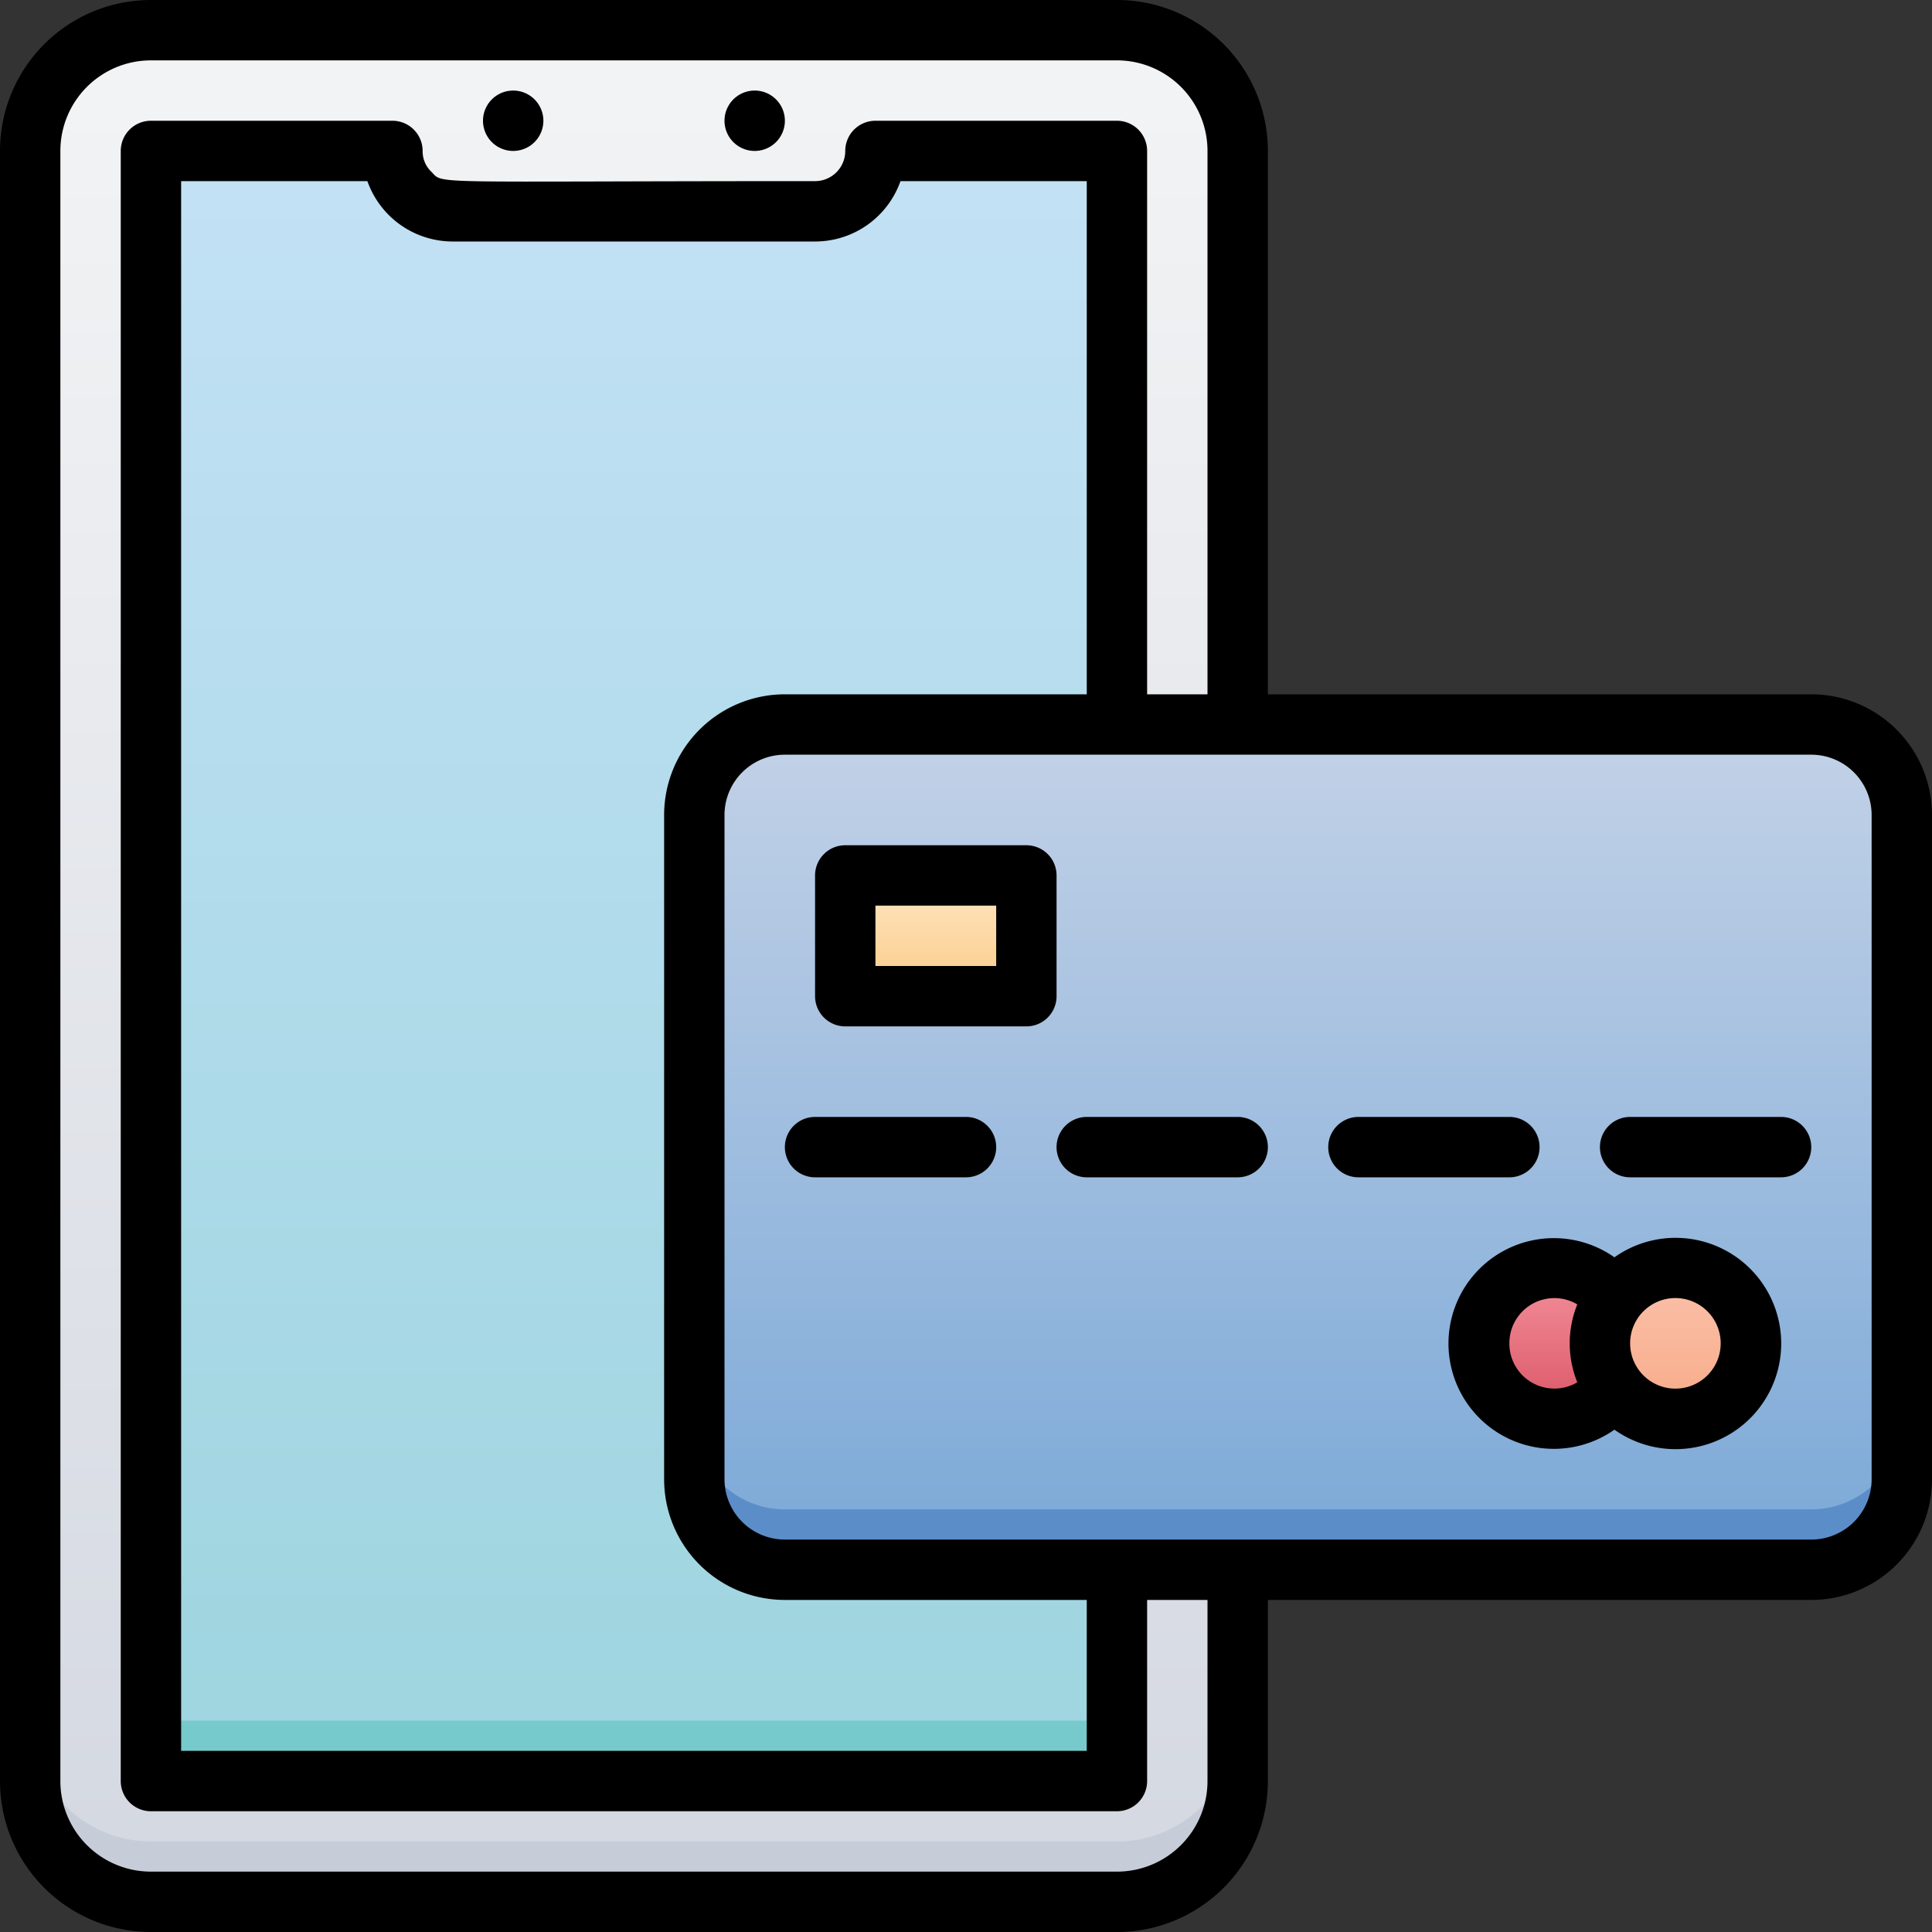 <svg xmlns="http://www.w3.org/2000/svg" xmlns:xlink="http://www.w3.org/1999/xlink" viewBox="0 0 64 64"><rect x="0" y="0" width="64" height="64" fill="#333333" stroke="none"/><defs><style>.cls-1{fill:url(#linear-gradient);}.cls-2{fill:#c7cdd8;}.cls-3{fill:url(#linear-gradient-3);}.cls-4{fill:#77cacb;}.cls-5{fill:url(#linear-gradient-4);}.cls-6{fill:#5b8dc9;}.cls-7{fill:url(#linear-gradient-5);}.cls-8{fill:url(#linear-gradient-6);}.cls-9{fill:url(#linear-gradient-7);}</style><linearGradient id="linear-gradient" x1="21" y1="63" x2="21" y2="1" gradientUnits="userSpaceOnUse"><stop offset="0" stop-color="#d4d8e1"/><stop offset="1" stop-color="#f3f4f5"/></linearGradient><linearGradient id="linear-gradient-3" x1="21" y1="59" x2="21" y2="5" gradientUnits="userSpaceOnUse"><stop offset="0" stop-color="#9dd5df"/><stop offset="1" stop-color="#c3e1f5"/></linearGradient><linearGradient id="linear-gradient-4" x1="43" y1="52" x2="43" y2="24" gradientUnits="userSpaceOnUse"><stop offset="0" stop-color="#7aa8d7"/><stop offset="1" stop-color="#c3d2e7"/></linearGradient><linearGradient id="linear-gradient-5" x1="51.25" y1="47" x2="51.25" y2="42" gradientUnits="userSpaceOnUse"><stop offset="0" stop-color="#da5466"/><stop offset="1" stop-color="#f4929c"/></linearGradient><linearGradient id="linear-gradient-6" x1="31" y1="33" x2="31" y2="29" gradientUnits="userSpaceOnUse"><stop offset="0" stop-color="#fbcc88"/><stop offset="1" stop-color="#ffe5c3"/></linearGradient><linearGradient id="linear-gradient-7" x1="55.5" y1="47" x2="55.5" y2="42" gradientUnits="userSpaceOnUse"><stop offset="0" stop-color="#f8aa88"/><stop offset="1" stop-color="#fac2ab"/></linearGradient></defs><title>Mobile Payment</title><g id="Mobile_Payment" data-name="Mobile Payment"><path class="cls-1" d="M41,52v7a4,4,0,0,1-4,4H5a4,4,0,0,1-4-4V5A4,4,0,0,1,5,1H37a4,4,0,0,1,4,4V52Z"/><path class="cls-1" d="M41,52v7a4,4,0,0,1-4,4H5a4,4,0,0,1-4-4V5A4,4,0,0,1,5,1H37a4,4,0,0,1,4,4V52Z"/><path class="cls-2" d="M41,57v2a4,4,0,0,1-4,4H5a4,4,0,0,1-4-4V57a4,4,0,0,0,4,4H37A4,4,0,0,0,41,57Z"/><path class="cls-3" d="M37,52v6a1,1,0,0,1-1,1H6a1,1,0,0,1-1-1V6A1,1,0,0,1,6,5h7a2,2,0,0,0,2,2H27a2,2,0,0,0,2-2h7a1,1,0,0,1,1,1V52Z"/><path class="cls-4" d="M37,56v2a1,1,0,0,1-1,1H6a1,1,0,0,1-1-1V56a1,1,0,0,0,1,1H36A1,1,0,0,0,37,56Z"/><rect class="cls-5" x="23" y="24" width="40" height="28" rx="3"/><path class="cls-6" d="M63,47v2a3,3,0,0,1-3,3H26a3,3,0,0,1-3-3V47a3,3,0,0,0,3,3H60A3,3,0,0,0,63,47Z"/><path class="cls-7" d="M53.5,46a2.51,2.51,0,1,1,0-3"/><rect class="cls-8" x="28" y="29" width="6" height="4"/><circle class="cls-9" cx="55.5" cy="44.5" r="2.5"/><path d="M17,5a1,1,0,0,0,0-2A1,1,0,0,0,17,5Z"/><path d="M25,5a1,1,0,0,0,0-2A1,1,0,0,0,25,5Z"/><path d="M60,23H42V5a5,5,0,0,0-5-5H5A5,5,0,0,0,0,5V59a5,5,0,0,0,5,5H37a5,5,0,0,0,5-5V53H60a4,4,0,0,0,4-4V27A4,4,0,0,0,60,23ZM40,59a3,3,0,0,1-3,3H5a3,3,0,0,1-3-3V5A3,3,0,0,1,5,2H37a3,3,0,0,1,3,3V23H38V5a1,1,0,0,0-1-1H29a1,1,0,0,0-1,1,1,1,0,0,1-1,1c-13,0-12.29.12-12.71-.31A.93.93,0,0,1,14,5a1,1,0,0,0-1-1H5A1,1,0,0,0,4,5V59a1,1,0,0,0,1,1H37a1,1,0,0,0,1-1V53h2ZM26,23a4,4,0,0,0-4,4V49a4,4,0,0,0,4,4H36v5H6V6h6.17A3,3,0,0,0,15,8H27a3,3,0,0,0,2.83-2H36V23ZM62,49a2,2,0,0,1-2,2H26a2,2,0,0,1-2-2V27a2,2,0,0,1,2-2H60a2,2,0,0,1,2,2Z"/><path d="M53.48,41.65a3.49,3.49,0,1,0,0,5.71,3.5,3.5,0,1,0,0-5.71ZM50,44.5a1.49,1.49,0,0,1,2.25-1.29,3.44,3.44,0,0,0,0,2.58A1.49,1.49,0,0,1,50,44.5ZM55.5,46a1.5,1.5,0,0,1,0-3A1.5,1.5,0,0,1,55.5,46Z"/><path d="M32,37H27a1,1,0,0,0,0,2h5A1,1,0,0,0,32,37Z"/><path d="M41,37H36a1,1,0,0,0,0,2h5A1,1,0,0,0,41,37Z"/><path d="M50,37H45a1,1,0,0,0,0,2h5A1,1,0,0,0,50,37Z"/><path d="M59,37H54a1,1,0,0,0,0,2h5A1,1,0,0,0,59,37Z"/><path d="M35,29a1,1,0,0,0-1-1H28a1,1,0,0,0-1,1v4a1,1,0,0,0,1,1h6a1,1,0,0,0,1-1Zm-2,3H29V30h4Z"/></g></svg>
